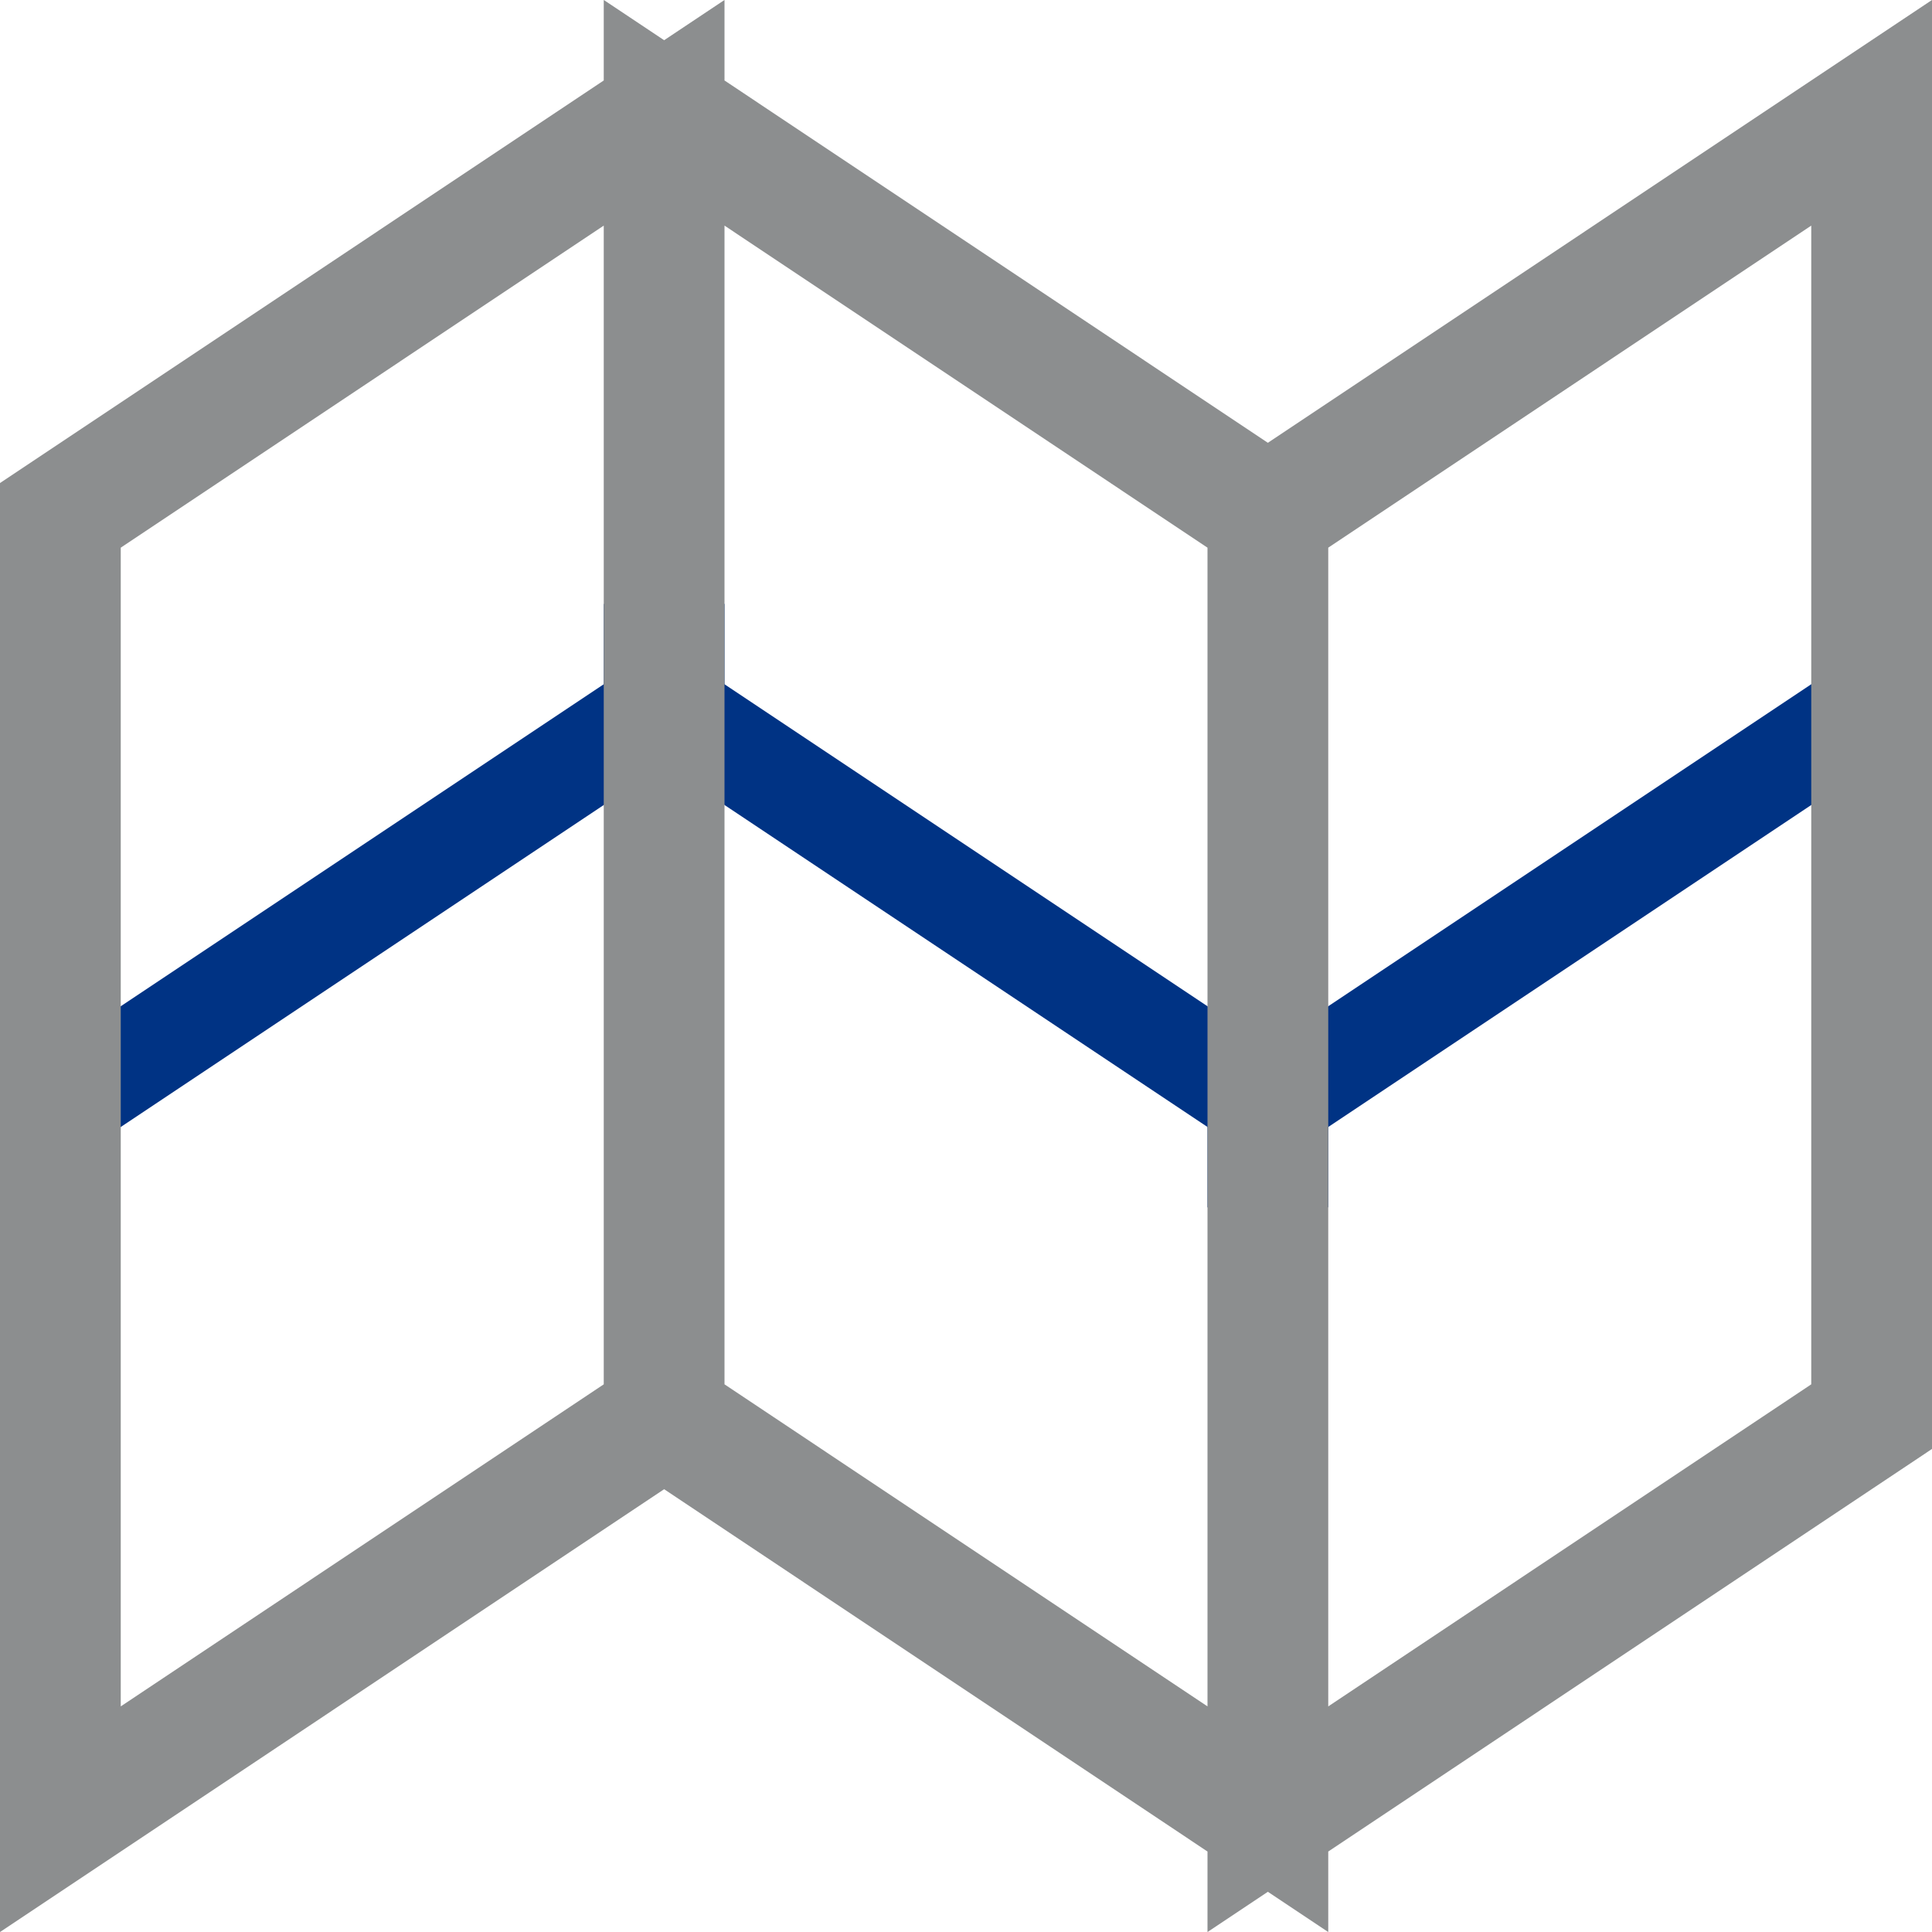 <svg width="16" height="16" viewBox="0 0 16 16" xmlns="http://www.w3.org/2000/svg"><title>svg/game_page/map_icon</title><g fill="none" fill-rule="evenodd"><path fill="#003384" d="M0 9l6-4v1l-6 4zm10 0l6-4v1l-6 4z"/><path fill="#003384" d="M11 9L5 5v1l6 4z"/><path d="M5.5.934v10.798l5 3.334V4.268L5.5.934zm-5 3.334v10.798l5-3.334V.934l-5 3.334zm10 0v10.798l5-3.334V.934l-5 3.334z" stroke="#8C8E8F"/></g></svg>